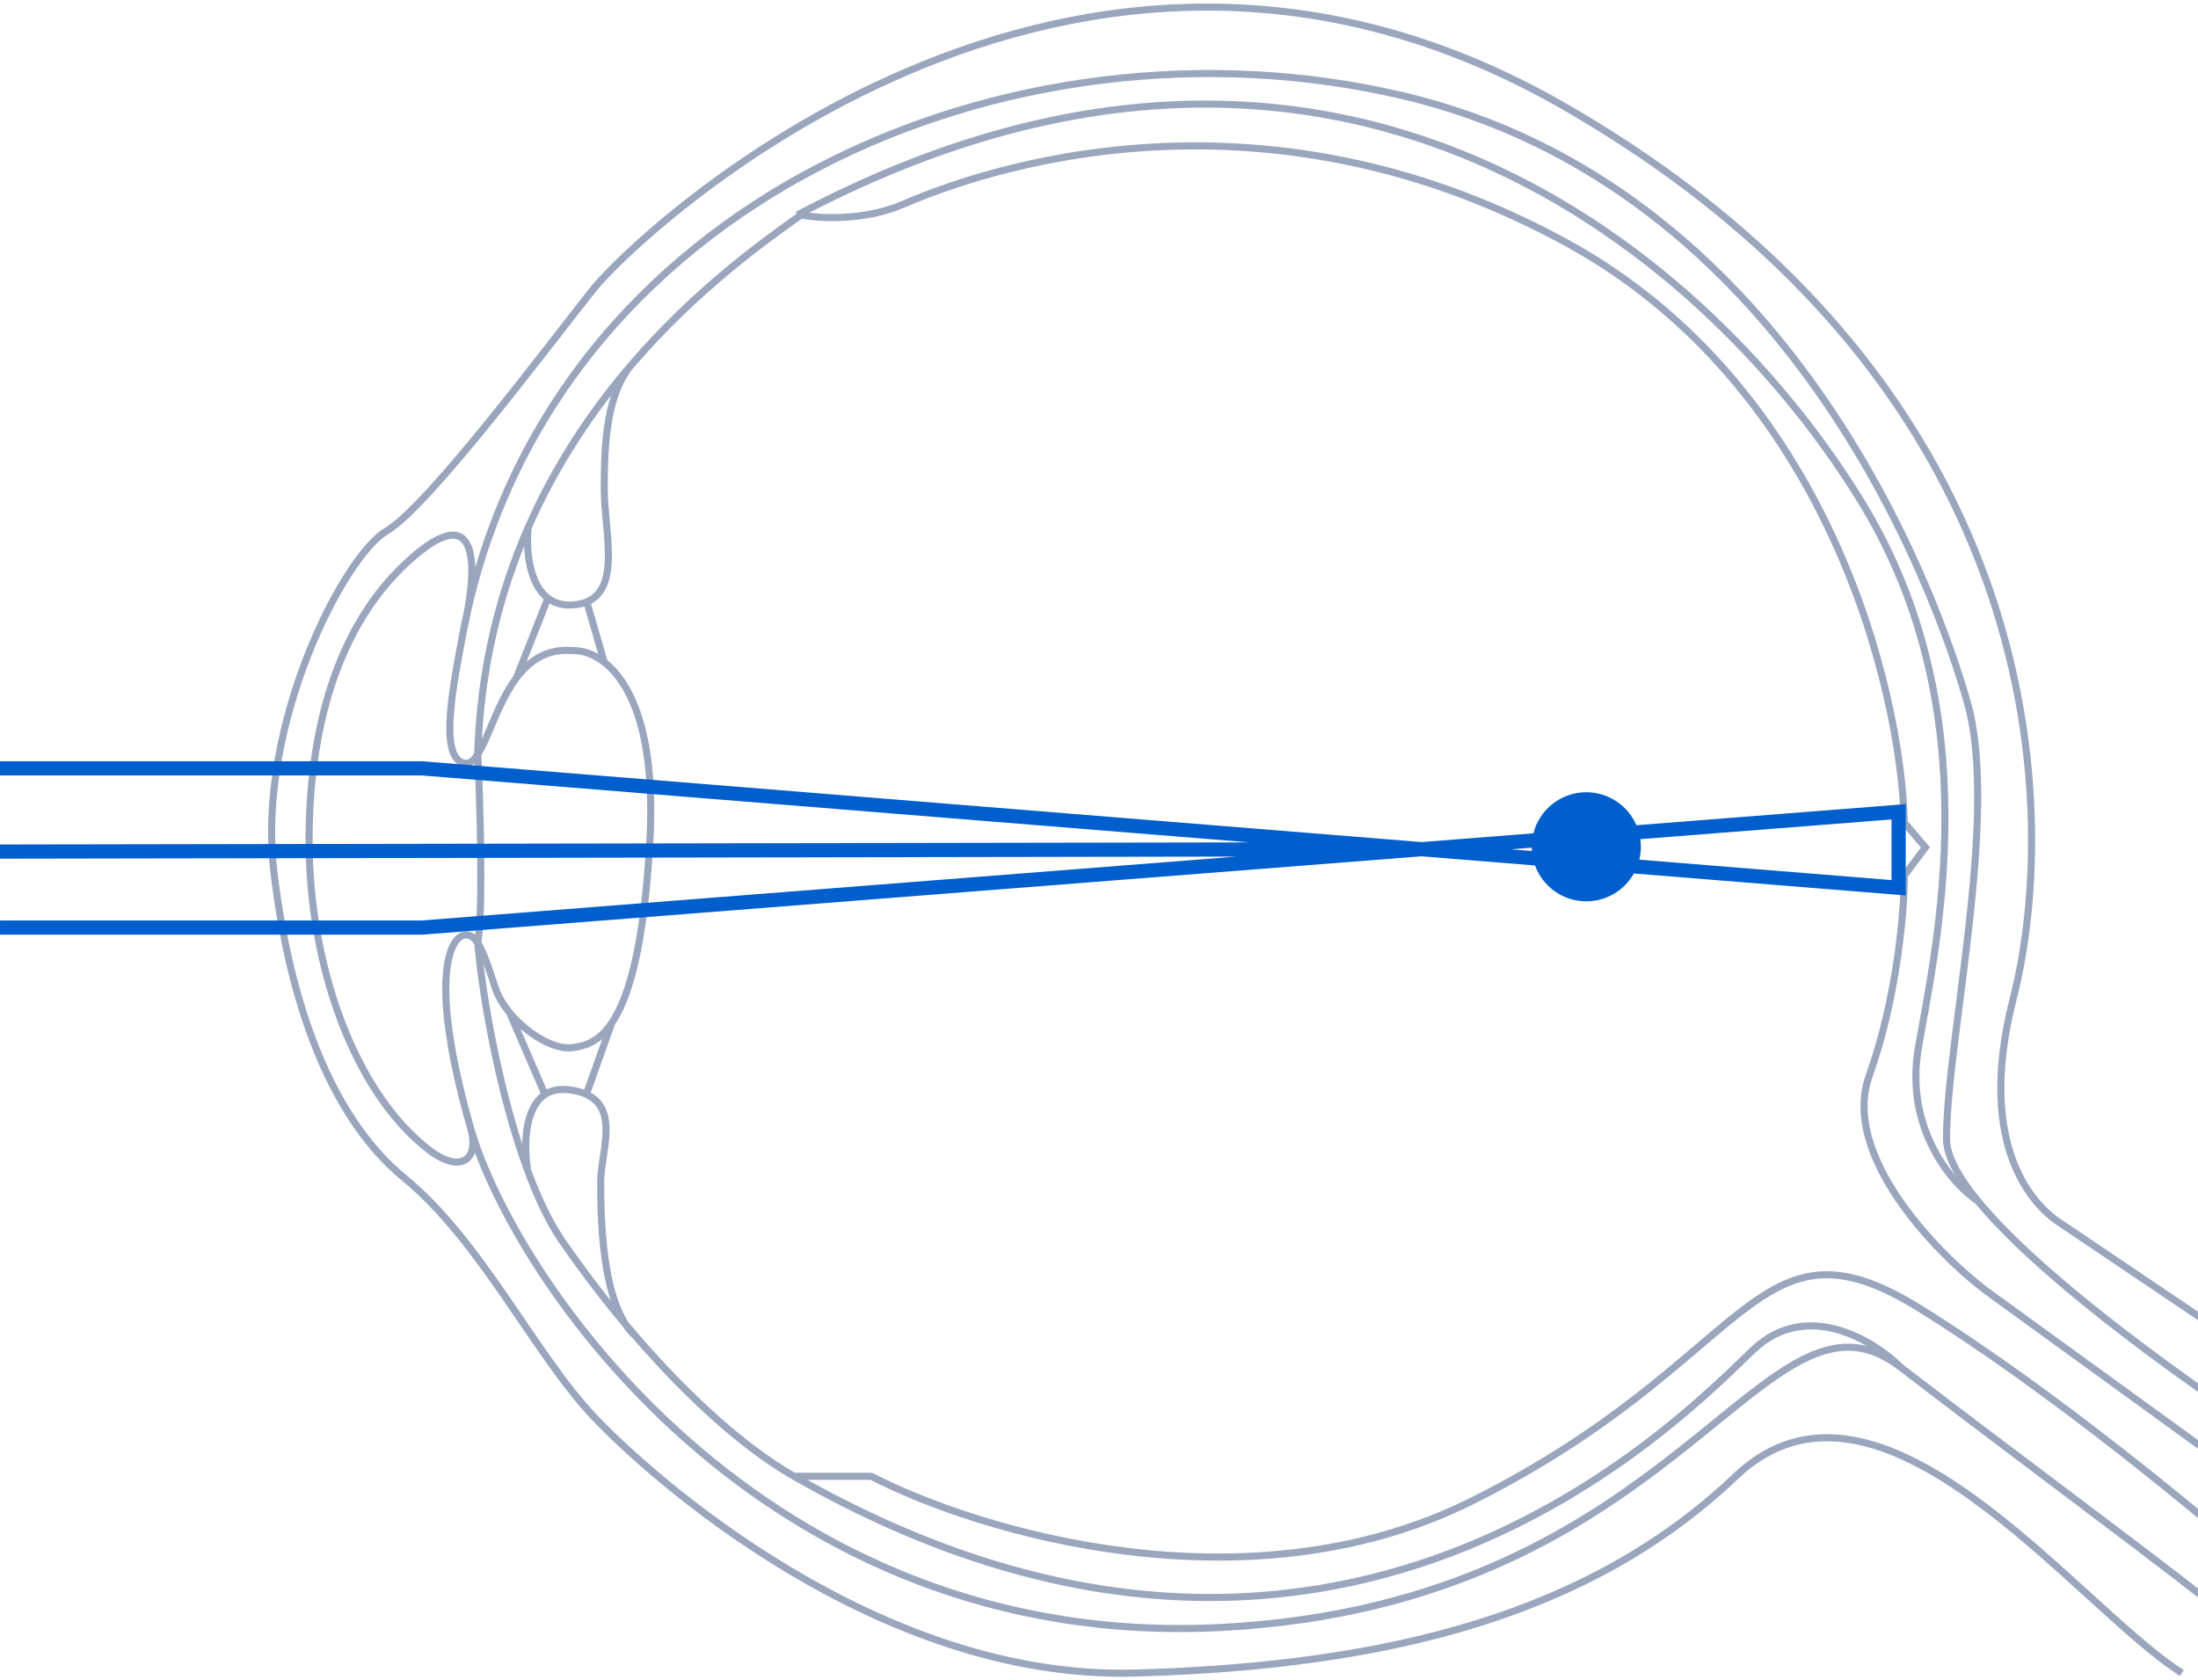 <svg width="310" height="237" viewBox="0 0 310 237" fill="none" xmlns="http://www.w3.org/2000/svg">
<path d="M334 201.789L289.893 172.054C287.25 170.072 278.494 162.142 283.946 140.832C290.229 116.271 290.388 55.096 220.511 14.954C150.634 -25.188 89.677 33.291 83.73 40.724C77.783 48.158 60.438 71.451 54.491 74.92C48.544 78.389 36.154 102.177 38.632 122.991C41.11 143.806 47.691 158.517 56.968 166.107C67.871 175.028 75.305 190.886 83.73 199.807C91.925 208.484 123.872 236.976 160.05 235.984C196.227 234.993 224.476 227.559 244.795 208.232C265.114 188.904 292.866 226.568 307.734 235.984" stroke="#9AA6BE"/>
<path d="M329.54 208.727C315.11 199.757 289.324 182.01 278.992 169.444M65.394 88.796C77.288 28.335 142.707 0.582 197.715 13.468C252.317 26.258 273.044 83.345 277.504 99.204C281.964 115.062 274.53 146.78 274.53 160.656C274.53 163.021 276.195 166.043 278.992 169.444M65.394 88.796C64.073 95.9 61.766 106.722 65.394 107.628C68.043 108.29 69.143 100.554 72.829 95.636M65.394 88.796C67.047 81.858 68.369 69.964 58.457 78.389C46.973 88.151 43.59 104.159 43.59 118.531C43.59 135.877 49.762 153.838 60.44 162.143C64.9 165.612 67.661 163.629 66.386 159.169M66.386 159.169C60.44 138.355 63.413 132.408 65.394 131.912C67.375 131.416 68.369 134.886 69.856 139.346C70.251 140.533 70.963 141.721 71.861 142.815M66.386 159.169C72.334 179.984 107.52 233.011 172.442 229.542C237.363 226.073 248.761 178.001 268.089 192.869M268.089 192.869C284.128 205.207 307.075 222.108 316.161 229.542M268.089 192.869C264.29 189.069 254.808 183.254 247.275 190.391C237.859 199.311 188.3 251.843 111.98 208.232M278.992 169.444C275.358 167.01 268.585 159.268 270.567 147.771C273.045 133.399 280.716 100.626 262.638 70.955C242.105 37.256 189.291 -10.32 112.476 30.317M71.861 142.815C74.333 145.83 78.213 148.134 80.758 147.771C82.308 147.549 84.353 147.13 86.274 144.302M71.861 142.815L76.794 154.213M86.274 144.302C88.651 140.801 90.839 133.608 91.661 118.531C92.489 103.35 88.881 96.256 85.219 93.402M86.274 144.302L82.741 154.213M72.829 95.636C74.663 93.189 77.136 91.441 80.758 91.77C82.013 91.72 83.621 92.157 85.219 93.402M72.829 95.636L77.29 84.336M85.219 93.402L82.741 84.832" stroke="#9AA6BE"/>
<path d="M325.081 214.674L279.983 181.966C272.88 176.514 259.664 162.836 263.629 151.735C267.594 140.634 268.585 128.278 268.586 123.487L271.559 119.522L268.586 116.053C268.09 97.221 257.881 54.502 221.01 34.282C174.921 9.007 134.283 25.857 127.345 28.831C121.794 31.209 115.451 30.813 112.973 30.317C107.643 34.092 98.234 40.852 89.338 51.132M320.126 222.108C311.371 214.344 289.202 195.941 270.568 184.444C247.276 170.072 247.276 191.877 207.629 211.701C175.912 227.559 137.917 215.996 122.884 208.232H111.981C104.991 204.237 97.107 197.113 89.68 188.511M74.483 74.424C70.506 83.513 67.787 94.044 67.379 106.142C67.709 113.245 68.172 128.542 67.379 132.903C67.988 140.338 70.423 154.296 74.425 165.116M74.483 74.424C74.097 78.224 74.813 85.724 80.76 85.327C88.193 84.831 85.22 75.415 85.22 68.973C85.22 62.53 85.528 55.303 89.338 51.132M74.483 74.424C78.51 65.224 83.826 57.502 89.338 51.132M74.425 165.116C75.847 168.96 77.467 172.409 79.273 175.028C82.528 179.747 86.049 184.306 89.68 188.511M74.425 165.116C73.728 160.986 73.921 152.925 80.264 153.718C88.193 154.709 84.724 162.142 84.724 166.603C84.724 171.063 84.724 184.153 89.68 188.511" stroke="#9AA6BE"/>
<path fill-rule="evenodd" clip-rule="evenodd" d="M59.507 107.375H0.002V109.375H59.467L176.224 118.818L0 119.115L0.003 121.115L174.387 120.821L59.468 129.834H0.002V131.834H59.507H59.546L59.585 131.831L200.488 120.781L216.497 122.075C217.573 125.026 220.404 127.132 223.727 127.132C226.608 127.132 229.12 125.548 230.438 123.203L267.695 126.216L268.776 126.303V125.219V114.501V113.419L267.697 113.504L230.796 116.398C229.617 113.661 226.896 111.745 223.727 111.745C220.134 111.745 217.116 114.207 216.27 117.537L200.49 118.774L59.588 107.379L59.547 107.375H59.507ZM216.034 119.561L213.083 119.793L216.056 120.033C216.044 119.877 216.036 119.72 216.034 119.561ZM231.204 121.258L266.776 124.135V115.582L231.346 118.361C231.395 118.713 231.421 119.073 231.421 119.438C231.421 120.065 231.346 120.675 231.204 121.258Z" fill="#005FCD"/>
</svg>

